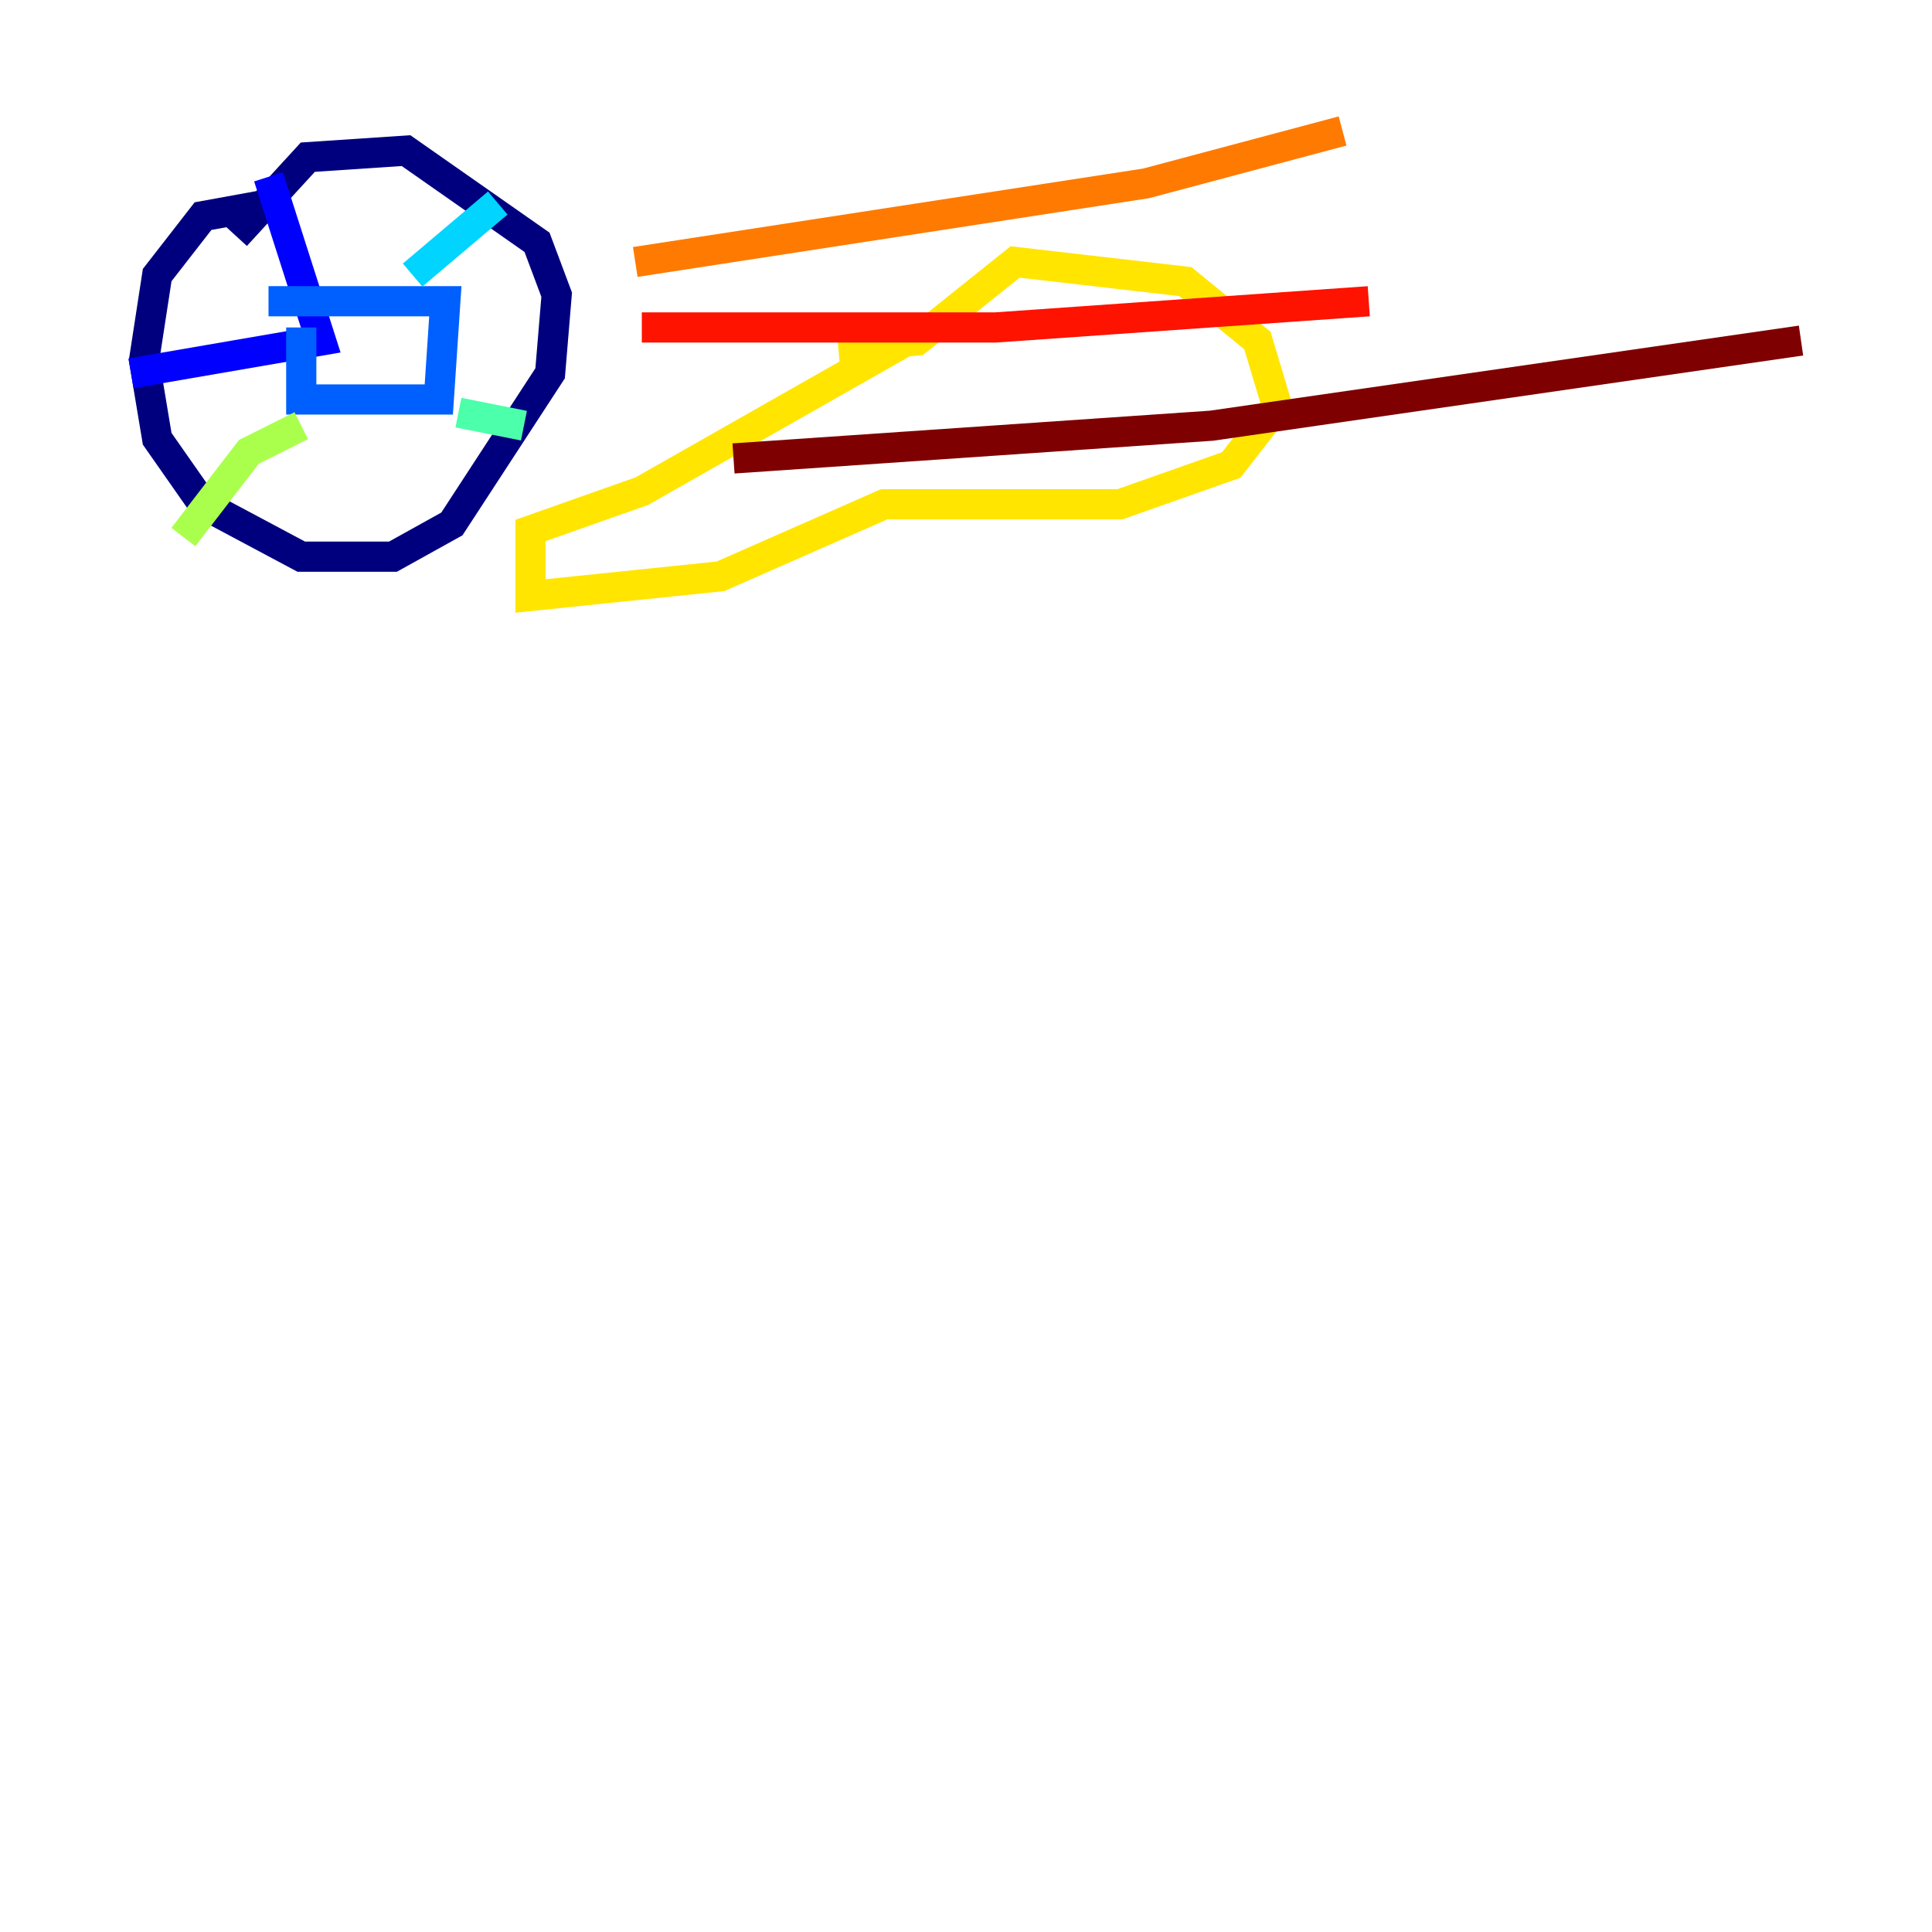 <?xml version="1.0" encoding="utf-8" ?>
<svg baseProfile="tiny" height="128" version="1.2" viewBox="0,0,128,128" width="128" xmlns="http://www.w3.org/2000/svg" xmlns:ev="http://www.w3.org/2001/xml-events" xmlns:xlink="http://www.w3.org/1999/xlink"><defs /><polyline fill="none" points="18.224,13.451 13.451,14.319 10.414,18.224 9.546,23.864 10.414,29.071 13.451,33.41 19.959,36.881 26.034,36.881 29.939,34.712 36.447,24.732 36.881,19.525 35.58,16.054 26.902,9.98 20.393,10.414 15.62,15.62" stroke="#00007f" stroke-width="2" /><polyline fill="none" points="17.79,11.715 21.261,22.563 8.678,24.732" stroke="#0000fe" stroke-width="2" /><polyline fill="none" points="19.959,21.695 19.959,26.468 29.071,26.468 29.505,19.959 17.79,19.959" stroke="#0060ff" stroke-width="2" /><polyline fill="none" points="27.336,18.224 32.976,13.451" stroke="#00d4ff" stroke-width="2" /><polyline fill="none" points="30.373,27.336 34.712,28.203" stroke="#4cffaa" stroke-width="2" /><polyline fill="none" points="19.959,28.203 16.488,29.939 12.149,35.58" stroke="#aaff4c" stroke-width="2" /><polyline fill="none" points="61.614,21.695 42.522,32.542 35.146,35.146 35.146,39.485 47.729,38.183 58.576,33.41 74.197,33.41 81.573,30.807 84.61,26.902 83.308,22.563 78.536,18.658 67.254,17.356 60.746,22.563 55.539,22.997" stroke="#ffe500" stroke-width="2" /><polyline fill="none" points="42.088,17.356 75.932,12.149 88.949,8.678" stroke="#ff7a00" stroke-width="2" /><polyline fill="none" points="42.522,21.695 65.953,21.695 90.685,19.959" stroke="#fe1200" stroke-width="2" /><polyline fill="none" points="48.597,30.373 80.271,28.203 119.322,22.563" stroke="#7f0000" stroke-width="2" /></svg>